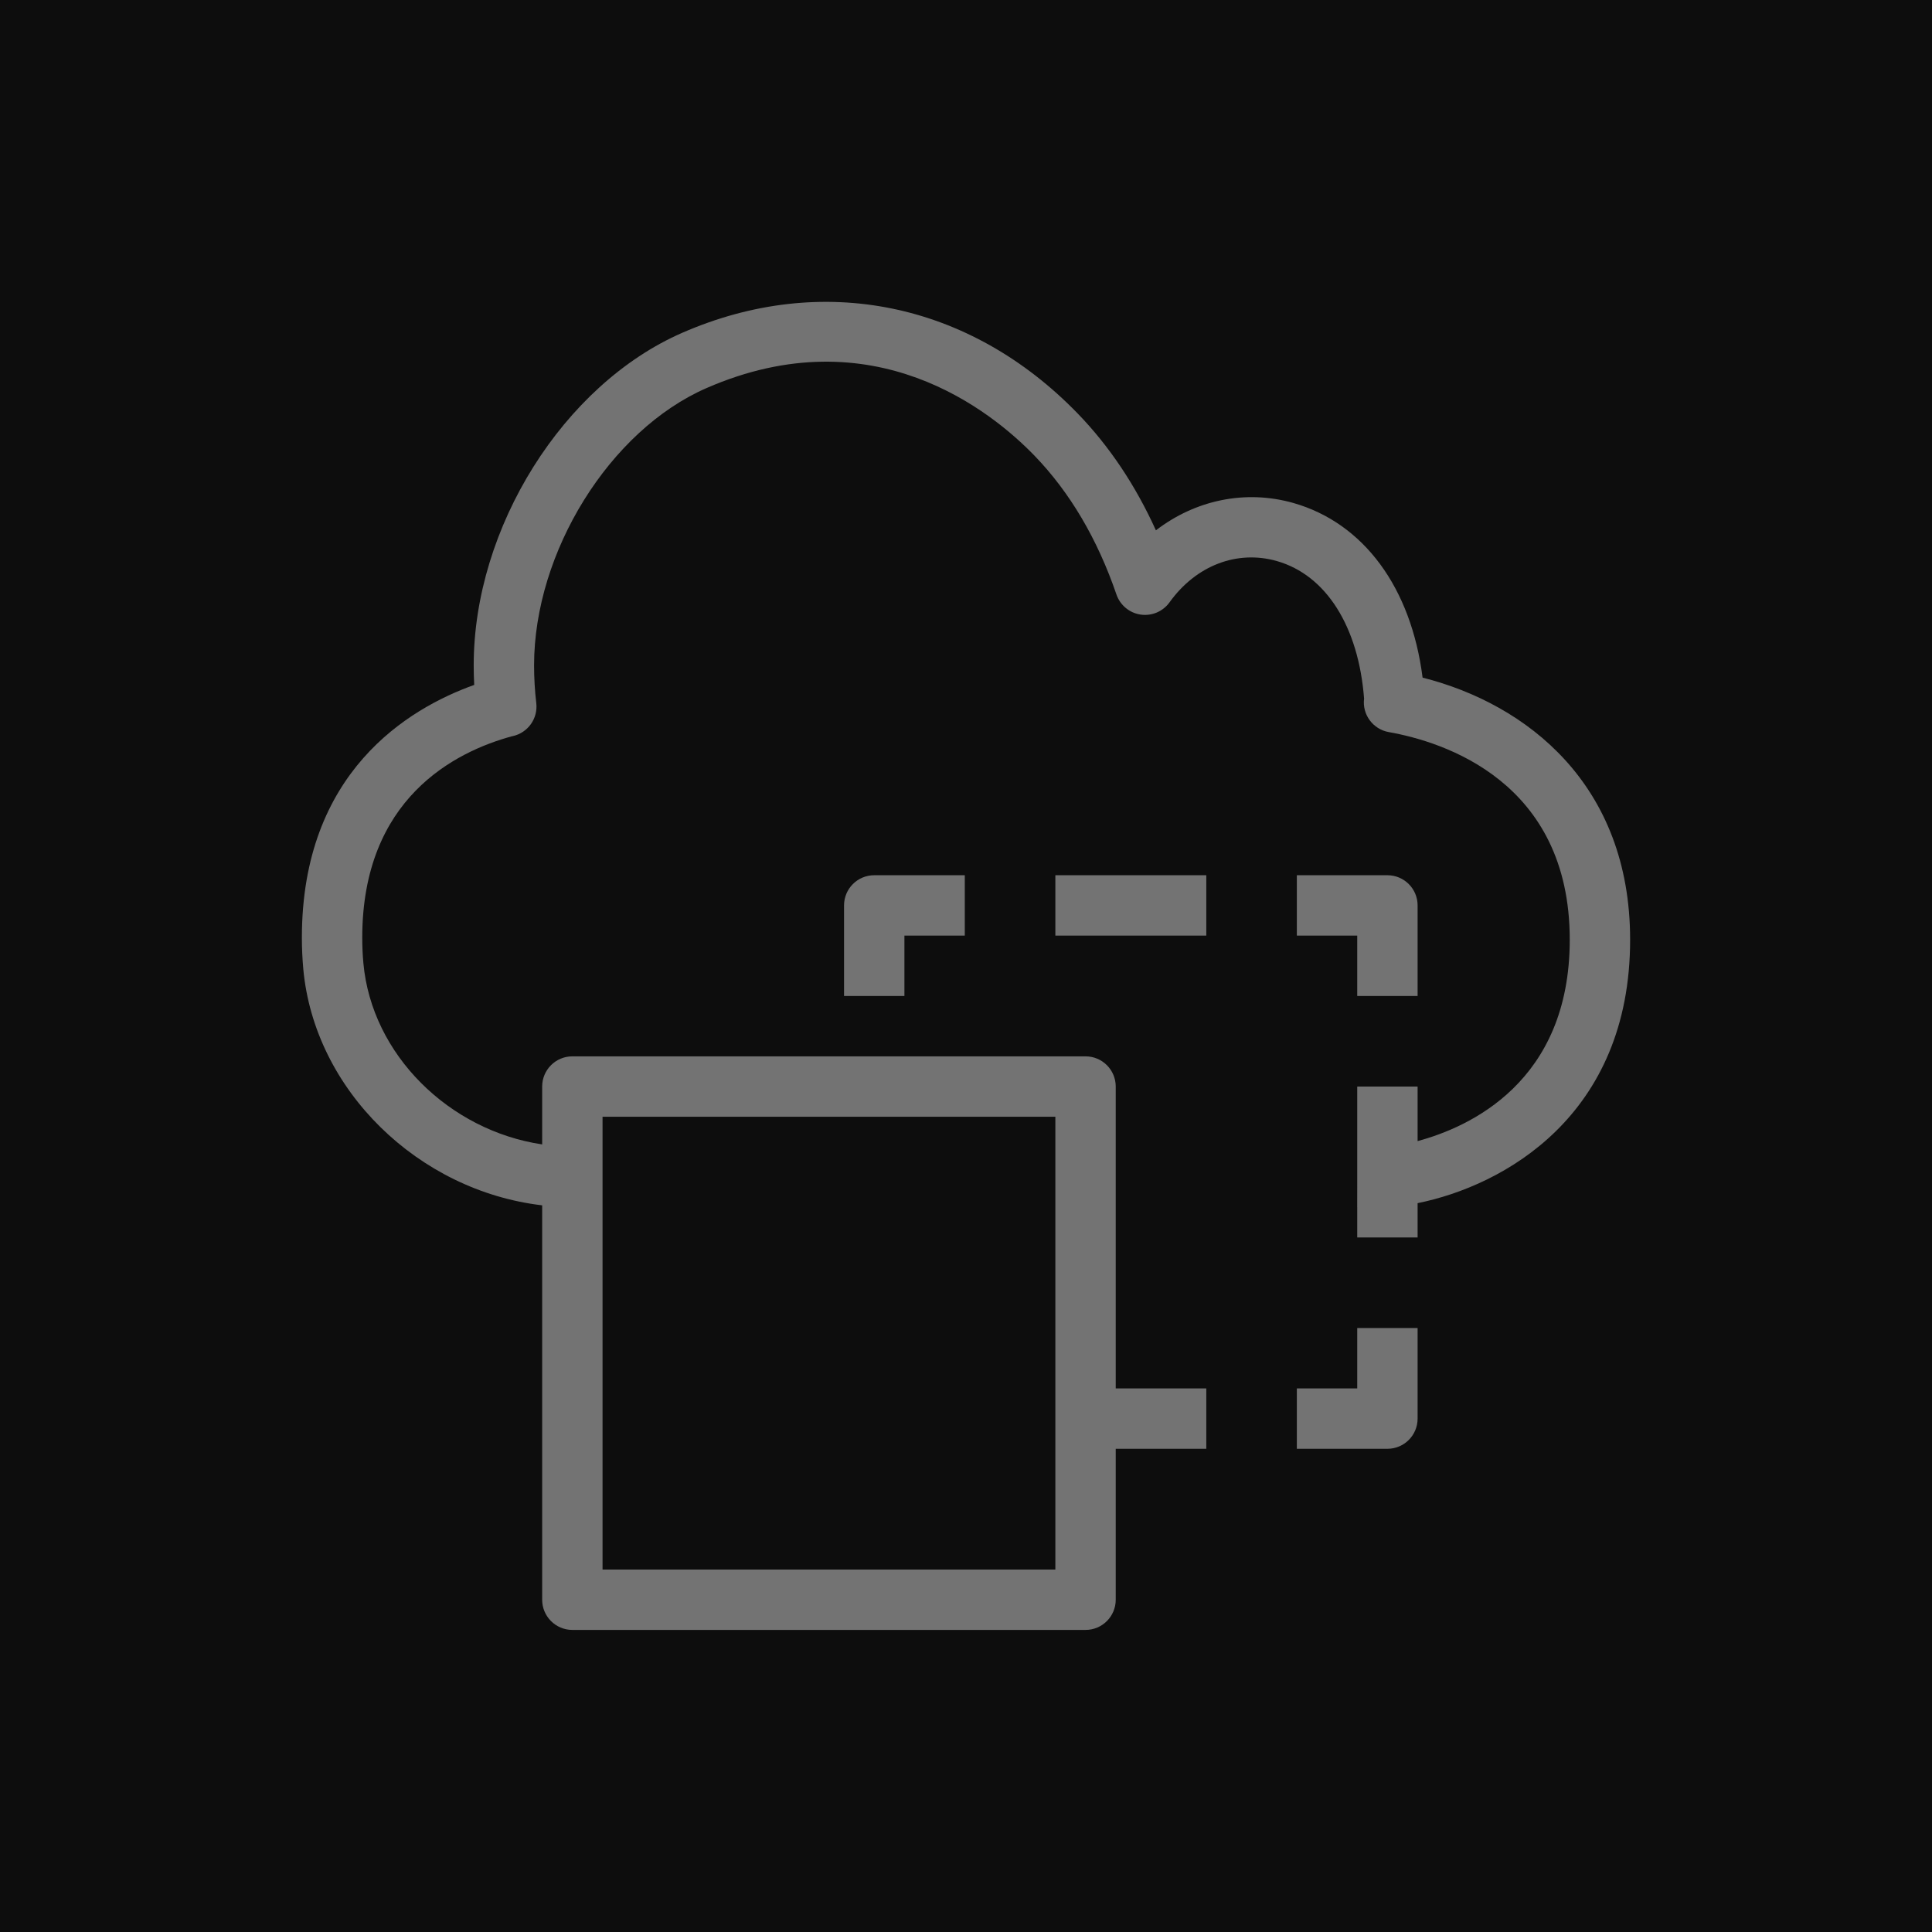 <?xml version="1.0" encoding="UTF-8"?>
<svg width="64px" height="64px" viewBox="0 0 64 64" version="1.1" xmlns="http://www.w3.org/2000/svg" xmlns:xlink="http://www.w3.org/1999/xlink">
    <title>Icon-Architecture/48/Arch_AWS-IoT-TwinMaker_48</title>
    <g id="Icon-Architecture/48/Arch_AWS-IoT-TwinMaker_48" stroke="none" stroke-width="1" fill="none" fill-rule="evenodd">
        <g id="Icon-Architecture-BG/48/Internet-of-Things" fill="rgb(13,13,13)">
            <rect id="Rectangle" x="0" y="0" width="64" height="64"></rect>
        </g>
        <g id="Icon-Service/48/AWS-IoT-TwinMaker_48" transform="translate(10, 10)" fill="rgb(115,115,115)">
            <path d="M34.96,22.993 L34.96,20.993 L32.96,20.993 L32.96,18.993 L35.96,18.993 C36.513,18.993 36.96,19.441 36.96,19.993 L36.96,22.993 L34.96,22.993 Z M34.96,33.993 L36.96,33.993 L36.96,36.993 C36.96,37.545 36.513,37.993 35.96,37.993 L32.96,37.993 L32.96,35.993 L34.96,35.993 L34.96,33.993 Z M18.96,18.993 L21.96,18.993 L21.96,20.993 L19.96,20.993 L19.96,22.993 L17.96,22.993 L17.96,19.993 C17.96,19.441 18.407,18.993 18.96,18.993 L18.96,18.993 Z M24.96,20.993 L29.96,20.993 L29.96,18.993 L24.96,18.993 L24.96,20.993 Z M9.96,26.993 L24.96,26.993 L24.96,35.993 L24.96,37.993 L24.96,41.993 L9.96,41.993 L9.96,26.993 Z M44,21.13 C44,15.988 40.579,13.321 37.125,12.447 C36.746,9.468 35.178,7.329 32.848,6.663 C31.256,6.21 29.596,6.564 28.291,7.568 C27.616,6.078 26.75,4.784 25.707,3.705 C22.128,0.007 17.229,-0.995 12.601,1.024 C8.662,2.743 5.692,7.478 5.692,12.039 C5.692,12.256 5.698,12.473 5.709,12.689 C3.526,13.469 0,15.579 0,21.063 C0,21.419 0.017,21.762 0.046,22.092 C0.413,26.119 3.866,29.449 7.96,29.928 L7.96,42.993 C7.96,43.545 8.407,43.993 8.96,43.993 L25.96,43.993 C26.513,43.993 26.96,43.545 26.96,42.993 L26.96,37.993 L29.96,37.993 L29.96,35.993 L26.96,35.993 L26.96,25.993 C26.96,25.441 26.513,24.993 25.96,24.993 L8.96,24.993 C8.407,24.993 7.96,25.441 7.96,25.993 L7.96,27.91 C4.877,27.45 2.314,24.937 2.038,21.91 C2.013,21.639 2,21.356 2,21.063 C2,16.453 5.069,14.906 6.954,14.391 L6.989,14.384 C7.489,14.272 7.824,13.801 7.765,13.291 C7.717,12.884 7.692,12.463 7.692,12.039 C7.692,8.287 10.2,4.254 13.401,2.857 C18.924,0.446 22.842,3.619 24.27,5.096 C25.439,6.305 26.353,7.852 26.984,9.694 C27.106,10.048 27.415,10.305 27.785,10.359 C28.157,10.413 28.524,10.256 28.743,9.952 C29.617,8.734 30.978,8.209 32.299,8.586 C33.928,9.052 35.003,10.751 35.187,13.142 C35.12,13.669 35.48,14.158 36.004,14.251 C37.807,14.57 42,15.88 42,21.13 C42,25.849 38.662,27.343 36.96,27.8 L36.96,25.993 L34.96,25.993 L34.96,28.992 L34.959,29.992 L34.96,29.992 L34.96,30.993 L36.96,30.993 L36.96,29.856 C39.8,29.283 44,26.968 44,21.13 L44,21.13 Z" id="Fill-4"></path>
        </g>
    </g>
</svg>